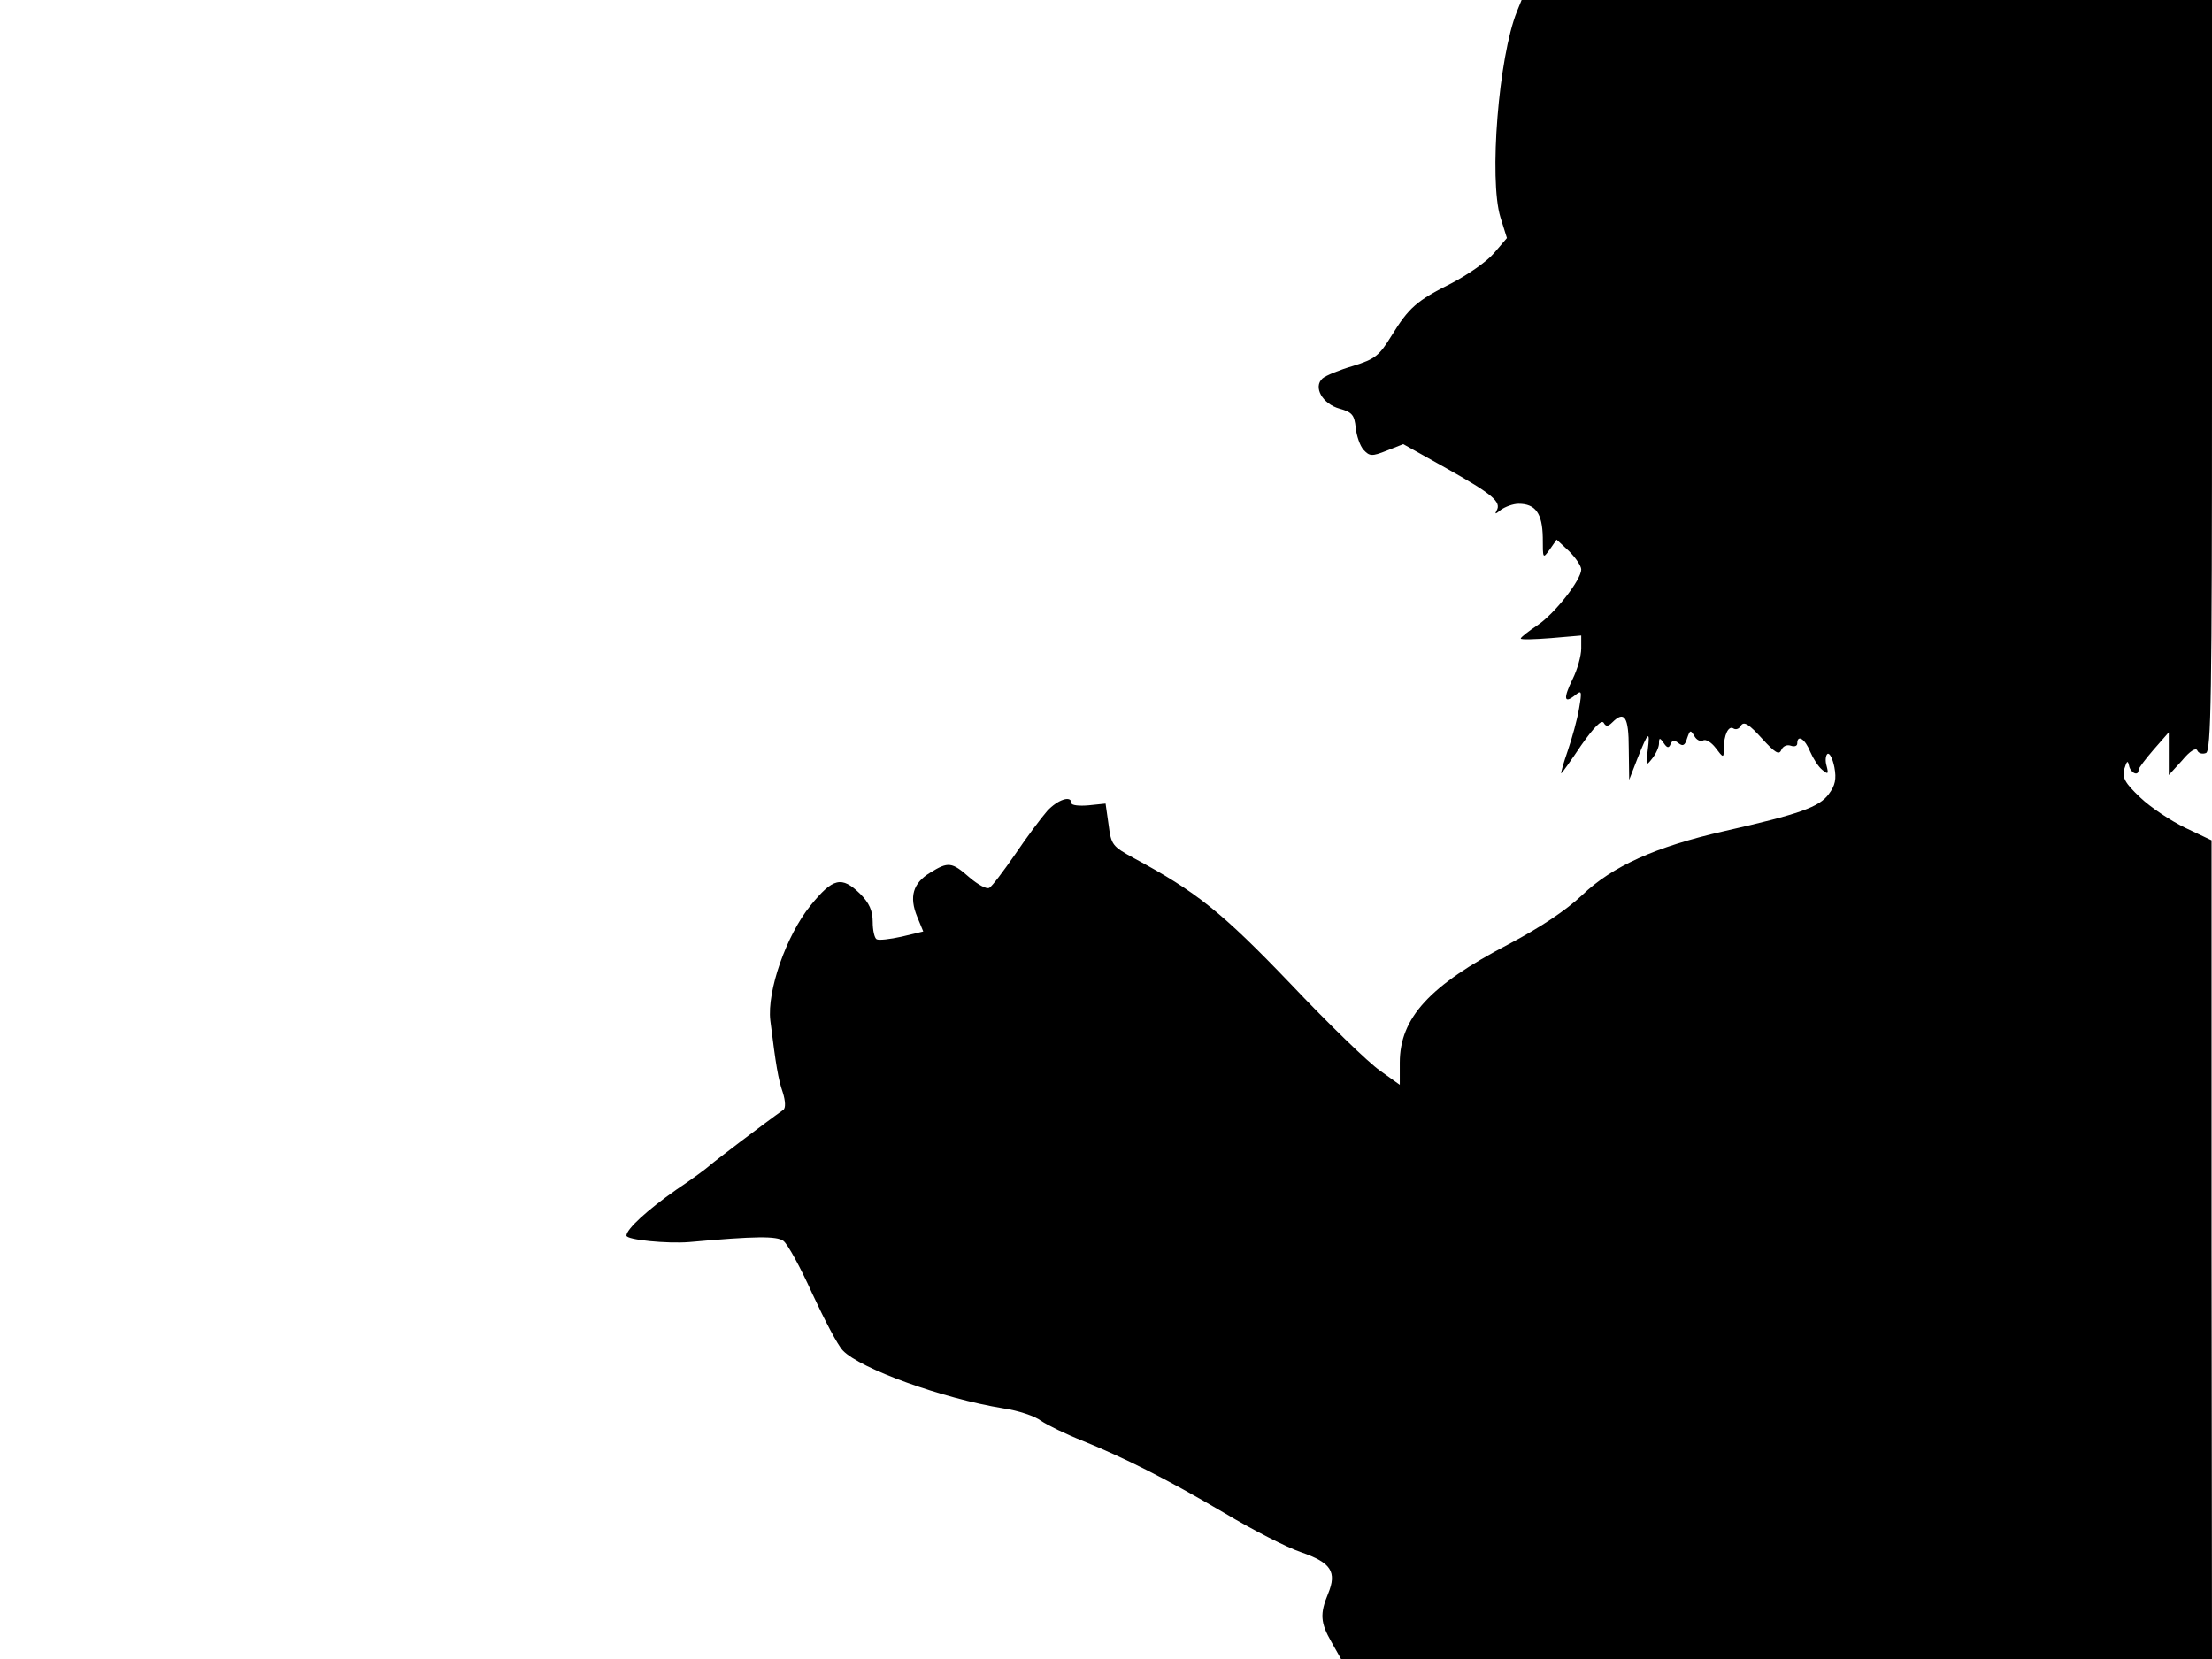<svg xmlns="http://www.w3.org/2000/svg" width="682.667" height="512" version="1.0" viewBox="0 0 512 384"><path d="M351.1 2.7c-4.2 10.4-6.5 38.8-3.8 47.6l1.5 4.8-3 3.5c-1.7 2-6.1 5-9.7 6.9-8.2 4.1-10 5.7-14 12.2-2.9 4.7-3.8 5.4-8.9 7-3.1.9-6.3 2.2-7.1 2.9-2.2 2 0 5.9 4 7 2.9.8 3.4 1.5 3.7 4.4.2 1.9 1 4.2 1.8 5.1 1.4 1.5 1.9 1.6 5.4.2l3.8-1.5 10 5.6c10.7 6 12.8 7.8 11.6 9.8-.5.9-.2.8 1-.2 1-.7 2.8-1.4 4.1-1.4 3.9 0 5.5 2.2 5.6 7.8 0 5 0 5 1.6 2.8l1.6-2.3 2.9 2.7c1.5 1.5 2.8 3.4 2.8 4.2 0 2.4-6.1 10.2-10.1 12.9-2.1 1.4-3.9 2.8-3.9 3.1s3.2.2 7-.1l7-.6v3c0 1.7-.9 4.9-2 7.1-2.2 4.5-2 5.8.6 3.7 1.5-1.2 1.6-1 .9 3.1-.4 2.4-1.6 6.8-2.6 9.7s-1.7 5.3-1.5 5.3c.1 0 2.2-2.9 4.6-6.5 2.9-4.1 4.7-6 5.2-5.2.5.9 1 .9 2-.1 2.8-2.8 3.8-1.3 3.8 6l.1 7.3 1.9-4.9c2.5-6.3 3-6.7 2.4-2-.5 3.7-.4 3.8 1 2 .9-1.1 1.6-2.7 1.6-3.5 0-1.4.2-1.4 1.1-.1.8 1.2 1.2 1.2 1.6.2.4-.9.8-1 1.8-.2s1.5.6 2-1.1c.7-2 .8-2 1.7-.5.5.9 1.4 1.3 2 1 .6-.4 1.9.4 2.9 1.7 1.8 2.4 1.9 2.4 1.9.2 0-3.2 1.1-5.4 2.2-4.7.6.4 1.4.1 1.8-.7.7-1 1.9-.2 4.8 3 3.1 3.4 4 3.9 4.5 2.7.4-.9 1.3-1.3 2.2-1 .8.3 1.5.1 1.5-.5 0-2.2 1.8-1.1 3 1.9.7 1.6 1.9 3.5 2.8 4.2 1.3 1.1 1.5 1 1-.9-.4-1.3-.2-2.5.2-2.8.5-.3 1.2 1.1 1.6 3.1.5 2.7.2 4.2-1.3 6.2-2.2 3-6.6 4.6-24.3 8.6-15.8 3.6-25.8 8.1-32.8 14.8-3.7 3.5-9.7 7.5-17.1 11.4-18.2 9.5-25.1 17-25.1 27.4v5.1l-4.6-3.3c-2.6-1.8-11.9-10.8-20.7-20.1-15.9-16.6-21.8-21.3-36.3-29.1-4.9-2.7-5.2-3-5.8-7.7l-.7-4.9-3.9.4c-2.2.2-4 0-4-.5 0-1.9-3.2-.8-5.6 1.8-1.4 1.6-4.7 6-7.4 10-2.7 3.9-5.4 7.5-6 7.8-.6.4-2.6-.7-4.6-2.4-4.1-3.6-4.9-3.7-9.1-1.1-4 2.4-4.9 5.6-3 10.2l1.4 3.4-5 1.2c-2.7.6-5.3.9-5.8.6s-.9-2.1-.9-4c0-2.6-.8-4.4-2.9-6.5-4.3-4.2-6.3-3.7-11.5 2.7-5.6 6.9-10.1 19.8-9.3 26.6 1.3 10.4 1.8 13.5 2.9 16.7.6 1.9.7 3.6.1 4-3.7 2.6-16.9 12.6-17.3 13.1-.3.3-3.6 2.8-7.5 5.4-6.7 4.7-11.5 9.1-11.5 10.6 0 1 9.5 1.9 14.5 1.5 15.5-1.4 20.2-1.4 21.8-.3 1 .7 4 6.2 6.7 12.2 2.8 6 5.9 12 7.1 13.2 4 4.2 23 11.1 37.2 13.4 3.4.5 7.3 1.8 8.7 2.9 1.5 1 5.8 3.1 9.6 4.6 9.8 4 19.2 8.7 32.8 16.7 6.5 3.9 14.5 8 17.8 9.1 6.9 2.4 8.3 4.5 6.2 9.6-1.9 4.6-1.8 6.7.8 11.2l2.2 3.9H512l-.1-94.8v-94.7l-6.1-2.9c-3.3-1.6-8-4.7-10.4-7-3.6-3.4-4.2-4.6-3.7-6.6.6-1.9.8-2.1 1.1-.8.3 1.7 2.2 2.6 2.2 1 0-.4 1.6-2.5 3.5-4.7l3.5-4v9.9l3.1-3.4c1.8-2.2 3.2-3 3.5-2.3s1.2.9 2 .6c1.2-.4 1.4-12.8 1.4-87.4V0H352.2z"/></svg>